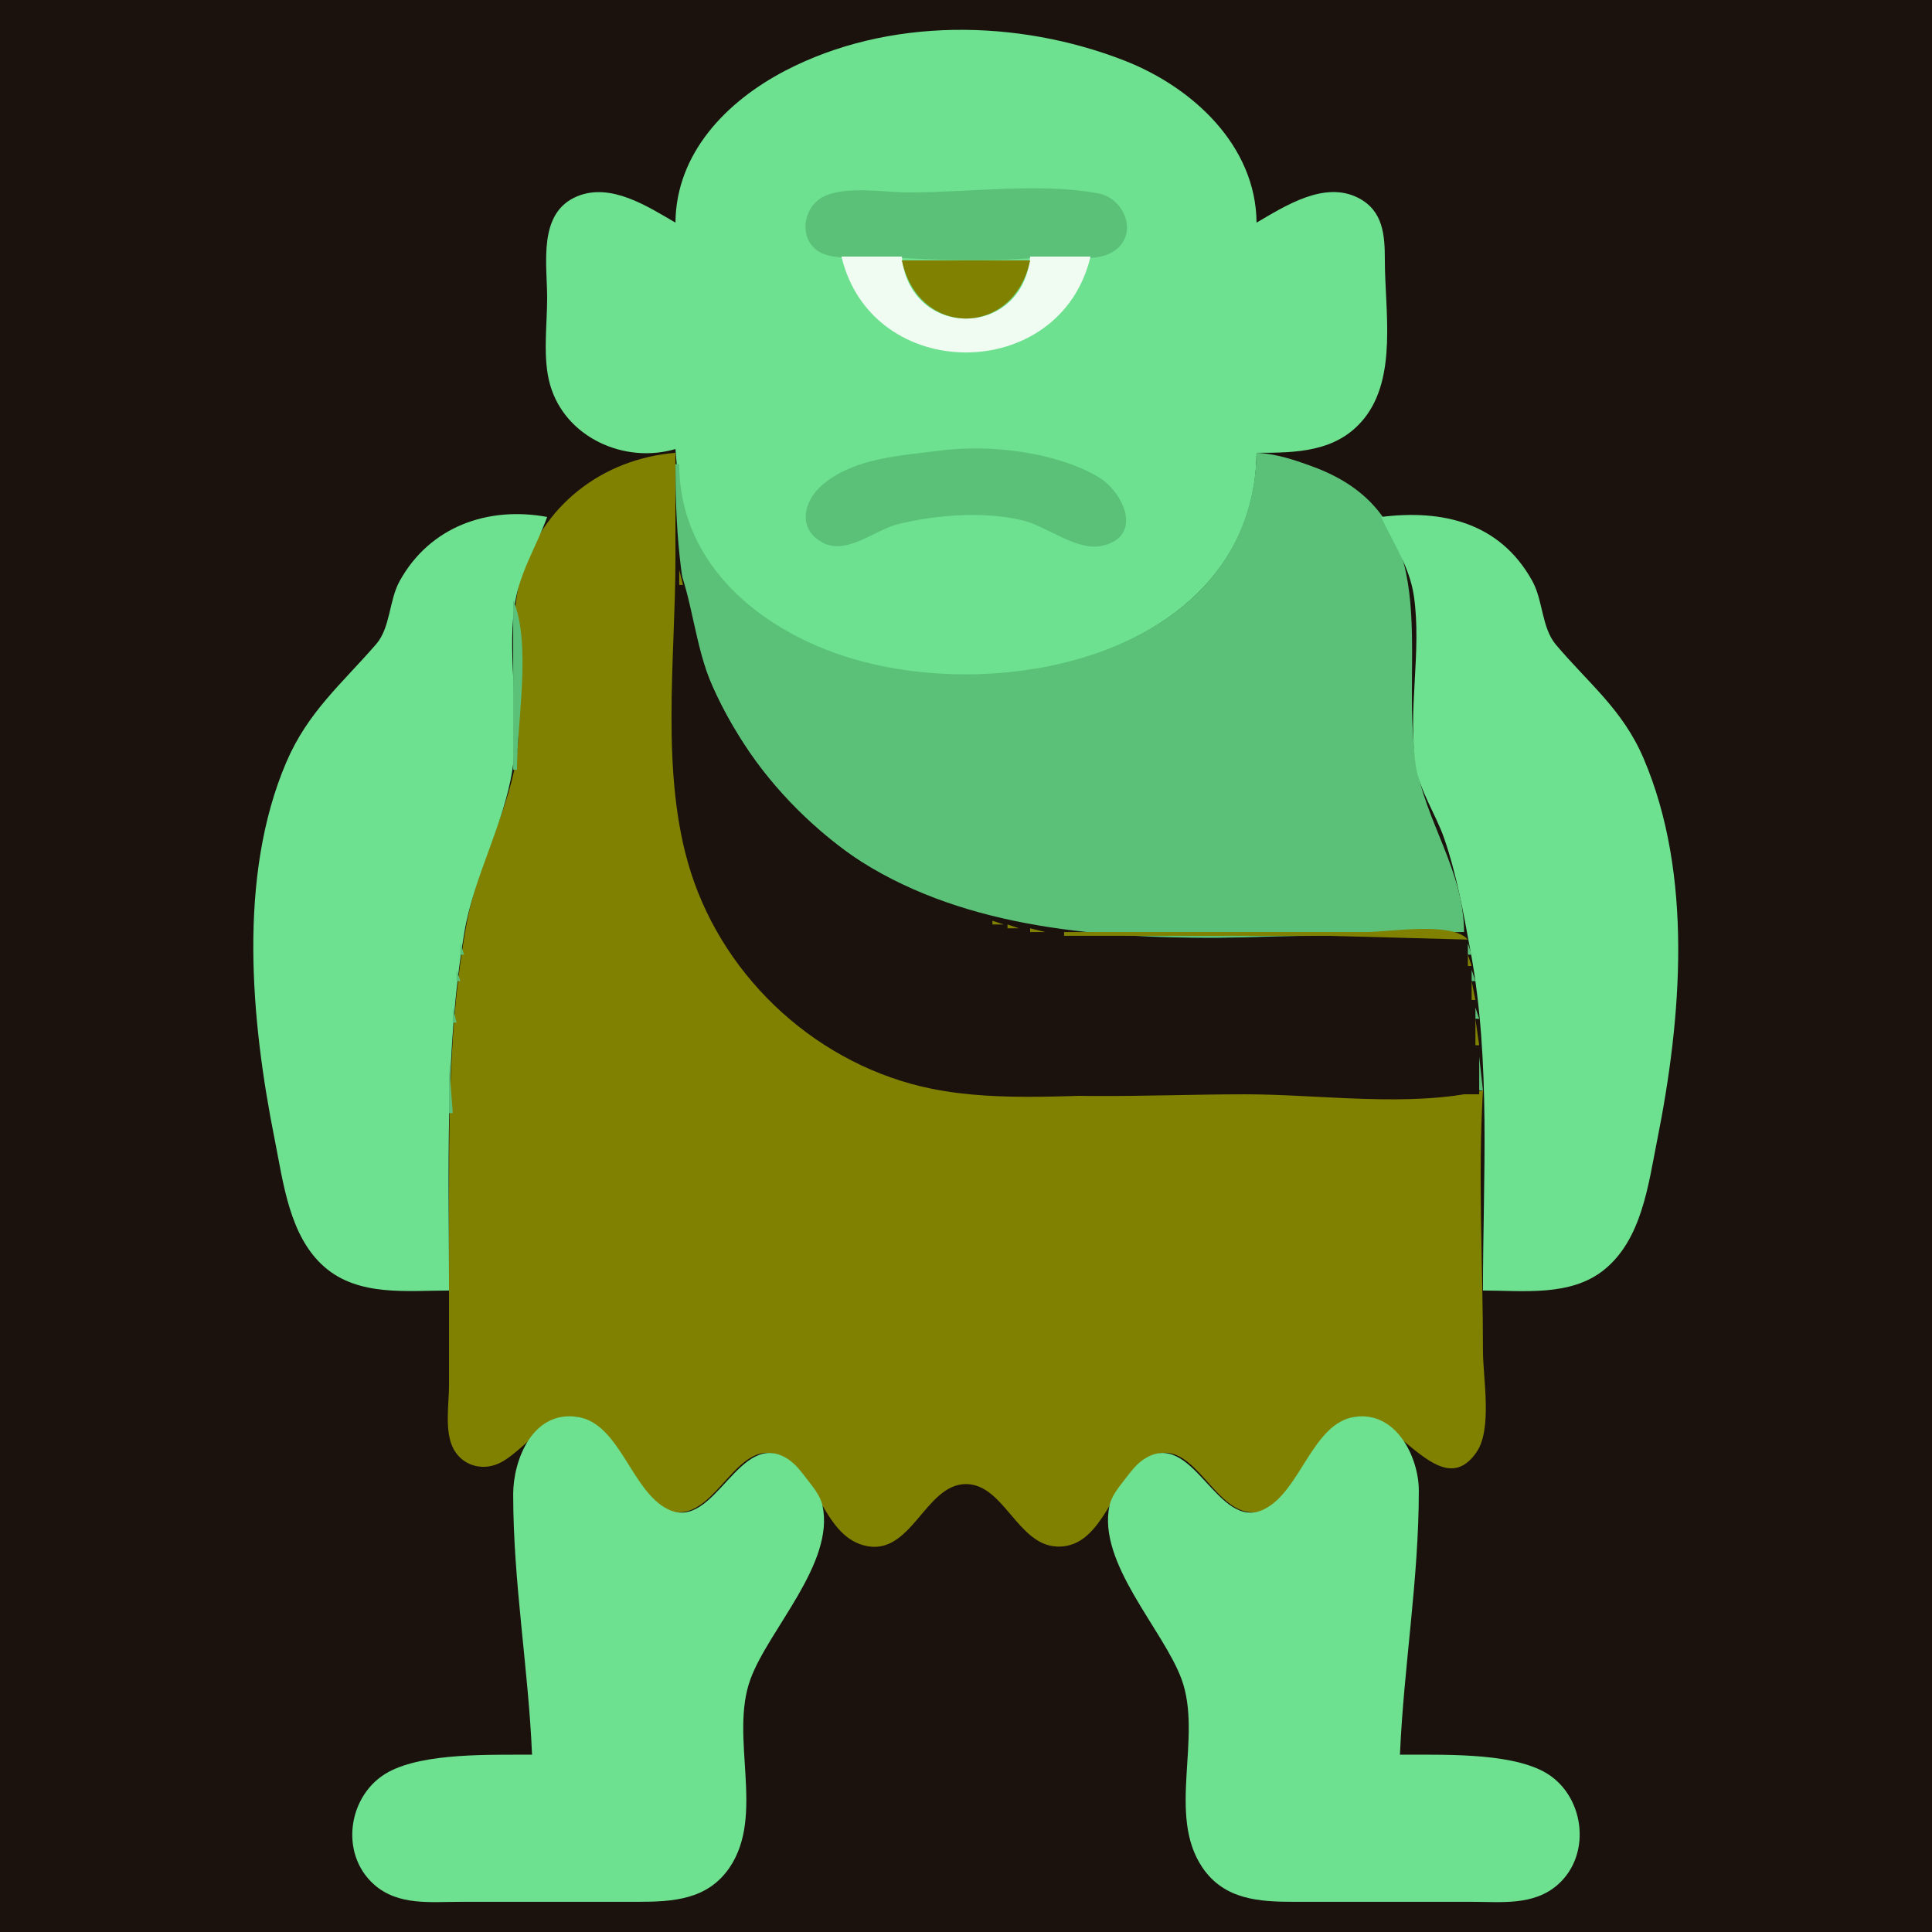 <?xml version="1.0" standalone="yes"?>
<svg xmlns="http://www.w3.org/2000/svg" width="512" height="512">
<path style="fill:#1c120d; stroke:none;" d="M0 0L0 512L512 512L512 0L0 0z"/>
<path style="fill:#6de18f; stroke:none;" d="M179 59C171.584 54.672 161.889 48.363 153.004 52.009C142.447 56.342 145 69.864 145 79C145 86.298 143.758 94.932 145.789 102C149.8 115.955 165.507 122.988 179 119C179.782 128.907 180.783 138.236 185.877 147C203.568 177.442 248.616 183.541 280 176.349C308.511 169.815 332.74 151.357 333 120C343.481 120 354.256 119.879 361.471 110.96C370.36 99.971 367.005 82.227 367 69C366.997 62.407 366.619 55.876 359.985 52.457C351.005 47.829 340.609 54.559 333 59C332.831 38.571 316.051 23.107 298 16.062C269.729 5.027 235.372 4.481 208 18.785C192.456 26.908 179.152 40.645 179 59z"/>
<path style="fill:#5bc178; stroke:none;" d="M218 14L219 15L218 14M293 14L294 15L293 14M219.015 51.742C212 54.509 211.214 65.294 219.043 67.566C223.99 69.002 229.898 67.74 235 68.09C248.706 69.028 262.289 69.475 276 68.17C281.561 67.641 289.821 69.769 294.786 66.821C301.987 62.547 298.255 52.558 290.999 51.228C275.377 48.367 256.895 51 241 51C234.472 51 225.156 49.321 219.015 51.742z"/>
<path style="fill:#f0fbf2; stroke:none;" d="M223 68C231.048 101.88 280.956 101.868 289 68L273 68C271.027 89.905 240.973 89.905 239 68L223 68z"/>
<path style="fill:#818101; stroke:none;" d="M239 69C243.311 89.544 268.689 89.544 273 69L239 69z"/>
<path style="fill:#5bc178; stroke:none;" d="M239.333 71.667L239.667 72.333L239.333 71.667M272.333 71.667L272.667 72.333L272.333 71.667z"/>
<path style="fill:#6de18f; stroke:none;" d="M240 75L241 76L240 75M271 75L272 76L271 75z"/>
<path style="fill:#5bc178; stroke:none;" d="M242 78L243 79L242 78M269 78L270 79L269 78M243 79L244 80L243 79M268 79L269 80L268 79M245 81L246 82L245 81M266 81L267 82L266 81z"/>
<path style="fill:#6de18f; stroke:none;" d="M246 82L247 83L246 82M265 82L266 83L265 82z"/>
<path style="fill:#5bc178; stroke:none;" d="M248 83L249 84L248 83M263 83L264 84L263 83z"/>
<path style="fill:#6de18f; stroke:none;" d="M250 84L251 85L250 84z"/>
<path style="fill:#5bc178; stroke:none;" d="M251 84L252 85L251 84M260 84L261 85L260 84z"/>
<path style="fill:#6de18f; stroke:none;" d="M261 84L262 85L261 84z"/>
<path style="fill:#5bc178; stroke:none;" d="M178 119L179 120L178 119M249 119.424C238.604 120.79 226.545 121.294 218.044 128.39C212.964 132.631 211.133 140.173 218.044 143.82C224.433 147.192 231.848 140.423 238 138.899C248.016 136.417 260.897 135.449 271 137.9C277.345 139.439 285.472 146.12 291.996 144.667C303.261 142.157 297.648 130.245 290.999 126.363C279.514 119.658 262.018 117.714 249 119.424z"/>
<path style="fill:#818101; stroke:none;" d="M393 289C373.702 293.595 349.833 290 330 290C277.159 290 216.078 298.538 187.809 242C178.759 223.901 179 204.687 179 185L179 120C159.532 121.59 143.413 134.15 138.04 153C133.6 168.576 139.452 186.141 136.671 202C134.213 216.018 126.54 229.574 123.804 244C118.65 271.172 119 299.444 119 327L119 367C119 372.076 117.715 379.335 120.179 383.956C122.497 388.301 127.553 389.825 131.985 387.91C138.528 385.084 145.105 374.22 152.999 375.542C165.282 377.598 166.821 400.782 180 400.782C190.097 400.782 195.554 381.723 205.999 385.503C216.826 389.421 217.699 406.615 229.001 409.562C241.483 412.818 245.054 393.296 256 393.296C265.974 393.296 269.63 409.337 280 409.847C293.291 410.501 294.914 389.515 306.001 385.503C316.907 381.556 322.023 402.047 332.999 400.728C344.412 399.355 347.28 380.889 357.015 376.194C368.389 370.709 381.012 399.617 391.258 384.891C395.561 378.706 393 365.261 393 358C393 335.137 391.648 311.806 393 289z"/>
<path style="fill:#5bc178; stroke:none;" d="M333 120C331.877 174.379 262.652 188.083 221 172.946C198.871 164.904 180.016 147.86 180 123L179 123C179 139.27 179.997 155.318 184.721 171C187.726 180.975 192.589 190.355 198.355 199C240.324 261.923 322.913 247 388 247C387.862 230.35 377.59 217.591 375.213 202C370.866 173.484 383.989 136.947 348 123.696C343.096 121.89 338.242 120.24 333 120z"/>
<path style="fill:#6de18f; stroke:none;" d="M355 127L356 128L355 127M119 342C119 310.292 117.795 278.365 123.081 247C125.568 232.245 133.604 218.318 135.787 204C137.934 189.915 134.451 175.144 136.289 161C137.455 152.033 141.993 145.262 145 137C129.375 134.099 113.905 139.497 105.905 154C103.082 159.118 103.484 166.324 99.683 170.711C90.527 181.276 81.597 188.633 75.873 202C62.931 232.221 66.518 270.585 72.8 302C75.099 313.495 76.677 327.664 86.015 335.786C95.046 343.64 107.921 342 119 342M366 137C369.25 143.962 373.576 150.207 374.7 158C376.83 172.774 372.966 188.258 375.213 203C376.21 209.539 380.478 215.766 382.655 222C386.047 231.714 387.812 241.922 389.69 252C395.157 281.347 393 312.279 393 342C403.551 342 416.128 343.656 424.985 336.606C435.13 328.532 436.816 313.922 439.2 302C445.632 269.833 448.768 231.856 435.573 201C430 187.971 421.041 181.178 412.317 170.826C408.541 166.346 408.945 159.168 406.095 154C397.523 138.459 382.233 134.949 366 137z"/>
<path style="fill:#5bc178; stroke:none;" d="M145 137L146 138L145 137M144 139L145 140L144 139M143 140L144 141L143 140M142 142L143 143L142 142M139 148L140 149L139 148z"/>
<path style="fill:#1c120d; stroke:none;" d="M179 148C179 174.69 174.877 205.254 183.029 231C192.173 259.881 217.259 282.565 247 288.551C265.254 292.225 285.434 290 304 290L392 290C392 279.916 390.878 270.027 390 260C389.74 257.037 389.973 251.052 387.397 249.028C384.935 247.093 379.92 248 377 248L350 248C318.791 248 283.842 252.406 254 241.564C225.556 231.23 201.198 209.901 188.862 182C184.037 171.088 183.573 158.601 179 148z"/>
<path style="fill:#5bc178; stroke:none;" d="M138.333 150.667L138.667 151.333L138.333 150.667z"/>
<path style="fill:#818101; stroke:none;" d="M180 151L180 155L181 155L180 151z"/>
<path style="fill:#5bc178; stroke:none;" d="M137 154L138 155L137 154z"/>
<path style="fill:#818101; stroke:none;" d="M181.333 158.667L181.667 159.333L181.333 158.667z"/>
<path style="fill:#5bc178; stroke:none;" d="M136 159L136 204L137 204C137 191.258 140.91 170.701 136 159z"/>
<path style="fill:#818101; stroke:none;" d="M182.333 162.667L182.667 163.333L182.333 162.667M183.333 166.667L183.667 167.333L183.333 166.667M184 170L185 171L184 170z"/>
<path style="fill:#5bc178; stroke:none;" d="M413 172L414 173L413 172z"/>
<path style="fill:#818101; stroke:none;" d="M185 173L186 174L185 173M186 176L187 177L186 176M187 178L188 179L187 178z"/>
<path style="fill:#5bc178; stroke:none;" d="M420 178L421 179L420 178z"/>
<path style="fill:#818101; stroke:none;" d="M188 181L189 182L188 181M189 183L190 184L189 183M190 185L191 186L190 185M191 187L192 188L191 187M192 189L193 190L192 189M193 191L194 192L193 191M194 192L195 193L194 192M195 194L196 195L195 194M196 196L197 197L196 196M197 197L198 198L197 197M198 199L199 200L198 199M199 200L200 201L199 200M201 203L202 204L201 203z"/>
<path style="fill:#5bc178; stroke:none;" d="M436 203L437 204L436 203z"/>
<path style="fill:#818101; stroke:none;" d="M202 204L203 205L202 204z"/>
<path style="fill:#5bc178; stroke:none;" d="M135 206L136 207L135 206z"/>
<path style="fill:#818101; stroke:none;" d="M204 207L205 208L204 207z"/>
<path style="fill:#5bc178; stroke:none;" d="M134 208L135 209L134 208z"/>
<path style="fill:#818101; stroke:none;" d="M205 208L206 209L205 208M206 209L207 210L206 209z"/>
<path style="fill:#5bc178; stroke:none;" d="M133 210L134 211L133 210z"/>
<path style="fill:#818101; stroke:none;" d="M207 210L208 211L207 210M208 211L209 212L208 211z"/>
<path style="fill:#5bc178; stroke:none;" d="M132 212L133 213L132 212M130 217L131 218L130 217z"/>
<path style="fill:#818101; stroke:none;" d="M214 217L215 218L214 217M215 218L216 219L215 218M216 219L217 220L216 219z"/>
<path style="fill:#5bc178; stroke:none;" d="M129 220L130 221L129 220z"/>
<path style="fill:#818101; stroke:none;" d="M217 220L218 221L217 220M218 221L219 222L218 221M219 222L220 223L219 222z"/>
<path style="fill:#5bc178; stroke:none;" d="M128 223L129 224L128 223z"/>
<path style="fill:#818101; stroke:none;" d="M221 223L222 224L221 223M222 224L223 225L222 224M223 225L224 226L223 225z"/>
<path style="fill:#5bc178; stroke:none;" d="M127 227L128 228L127 227z"/>
<path style="fill:#818101; stroke:none;" d="M226 227L227 228L226 227M227 228L228 229L227 228M229 229L230 230L229 229z"/>
<path style="fill:#5bc178; stroke:none;" d="M126.333 230.667L126.667 231.333L126.333 230.667z"/>
<path style="fill:#818101; stroke:none;" d="M232 231L233 232L232 231M234 232L235 233L234 232M236 233L237 234L236 233z"/>
<path style="fill:#5bc178; stroke:none;" d="M125.333 234.667L125.667 235.333L125.333 234.667z"/>
<path style="fill:#818101; stroke:none;" d="M237 234L238 235L237 234M239 235L240 236L239 235M241 236L242 237L241 236M243.667 237.333L244.333 237.667L243.667 237.333M246 238L247 239L246 238z"/>
<path style="fill:#5bc178; stroke:none;" d="M124.333 239.667L124.667 240.333L124.333 239.667z"/>
<path style="fill:#818101; stroke:none;" d="M248.667 239.333L249.333 239.667L248.667 239.333M251 240L252 241L251 240M253.667 241.333L254.333 241.667L253.667 241.333M256.667 242.333L257.333 242.667L256.667 242.333M260.667 243.333L261.333 243.667L260.667 243.333z"/>
<path style="fill:#5bc178; stroke:none;" d="M123.333 244.667L123.667 245.333L123.333 244.667z"/>
<path style="fill:#818101; stroke:none;" d="M263 244L263 245L266 245L263 244M267 245L267 246L270 246L267 245M273 246L273 247L277 247L273 246M282 247L282 248L352 248L389 249C384.75 244.136 368.287 247 362 247L282 247z"/>
<path style="fill:#5bc178; stroke:none;" d="M122 250L122 253L123 253L122 250M389 250L389 253L390 253L389 250z"/>
<path style="fill:#818101; stroke:none;" d="M389 253L389 256L390 256L389 253z"/>
<path style="fill:#5bc178; stroke:none;" d="M121 257L121 260L122 260L121 257M390 257L390 260L391 260L390 257z"/>
<path style="fill:#818101; stroke:none;" d="M390 260L390 265L391 265L390 260z"/>
<path style="fill:#5bc178; stroke:none;" d="M120 267L120 271L121 271L120 267M391 267L391 270L392 270L391 267z"/>
<path style="fill:#818101; stroke:none;" d="M391 270L391 277L392 277L391 270z"/>
<path style="fill:#5bc178; stroke:none;" d="M392 280L392 289L393 289L392 280M119 282L119 295L120 295L119 282M392.333 291.667L392.667 292.333L392.333 291.667M430 330L431 331L430 330M149 375L150 376L149 375z"/>
<path style="fill:#6de18f; stroke:none;" d="M141 465C130.242 465.089 112.58 464.42 103.001 469.569C92.275 475.334 89.766 491.183 99.188 499.468C105.568 505.077 114.136 504 122 504L169 504C178.298 504 187.488 503.473 193.298 494.985C202.881 480.985 193.233 460.393 198.877 445C203.72 431.79 221.252 414.308 217.972 399C217.407 396.36 215.467 394.095 213.869 392.004C212.416 390.104 210.929 388.085 208.91 386.742C195.804 378.026 189.536 406.133 177.004 399.968C167.306 395.198 164.275 377.142 152.985 375.488C141.075 373.744 136 387.002 136 396C136 419.333 140.007 441.861 141 465z"/>
<path style="fill:#5bc178; stroke:none;" d="M154 375L155 376L154 375M357 375L358 376L357 375z"/>
<path style="fill:#6de18f; stroke:none;" d="M371 465C372.008 441.533 376.009 418.659 376 395C375.997 386.292 370.069 373.869 359.015 375.488C347.769 377.136 344.715 395.188 334.996 399.968C322.464 406.133 316.196 378.026 303.09 386.742C301.071 388.085 299.584 390.104 298.131 392.004C296.533 394.095 294.593 396.36 294.028 399C290.772 414.196 308.302 431.849 313.123 445C318.767 460.393 309.119 480.985 318.702 494.985C324.512 503.473 333.702 504 343 504L390 504C397.864 504 406.432 505.077 412.812 499.468C422.161 491.247 419.795 475.134 408.999 469.442C399.32 464.339 381.828 465.09 371 465z"/>
<path style="fill:#5bc178; stroke:none;" d="M362 375L363 376L362 375M156 376L157 377L156 376M355 376L356 377L355 376M366 377L367 378L366 377M144 378L145 379L144 378M158 378L159 379L158 378M353 378L354 379L353 378M367 378L368 379L367 378M159 379L160 380L159 379M352 379L353 380L352 379M370 380L371 381L370 380M140 381L141 382L140 381M371 381L372 382L371 381M137 383L138 384L137 383M162 383L163 384L162 383M349 383L350 384L349 383M374 383L375 384L374 383M203.667 384.333L204.333 384.667L203.667 384.333M307.667 384.333L308.333 384.667L307.667 384.333M200 385L201 386L200 385M207 385L208 386L207 385M304 385L305 386L304 385M311 385L312 386L311 385M375 385L376 386L375 385M198 386L199 387L198 386M313 386L314 387L313 386M165 387L166 388L165 387M197 387L198 388L197 387M314 387L315 388L314 387M346 387L347 388L346 387M196 388L197 389L196 388M315 388L316 389L315 388M195 389L196 390L195 389M316 389L317 390L316 389M194 390L195 391L194 390M212 390L213 391L212 390M299 390L300 391L299 390M317 390L318 391L317 390M344 390L345 391L344 390M168 391L169 392L168 391M193 391L194 392L193 391M318 391L319 392L318 391M343 391L344 392L343 391M192 392L193 393L192 392M319 392L320 393L319 392M191 393L192 394L191 393M320 393L321 394L320 393M190 394L191 395L190 394M215 394L216 395L215 394M296 394L297 395L296 394M321 394L322 395L321 394M171 395L172 396L171 395M189 395L190 396L189 395M322 395L323 396L322 395M340 395L341 396L340 395M188 396L189 397L188 396M323 396L324 397L323 396M187 397L188 398L187 397M324 397L325 398L324 397M186 398L187 399L186 398M325 398L326 399L325 398M185 399L186 400L185 399M326 399L327 400L326 399M176 400L177 401L176 400M183 400L184 401L183 400M328 400L329 401L328 400M335 400L336 401L335 400M296 410L297 411L296 410M375 420L376 421L375 420M101 470L102 471L101 470M187 500L188 501L187 500M324 500L325 501L324 500z"/>
</svg>
